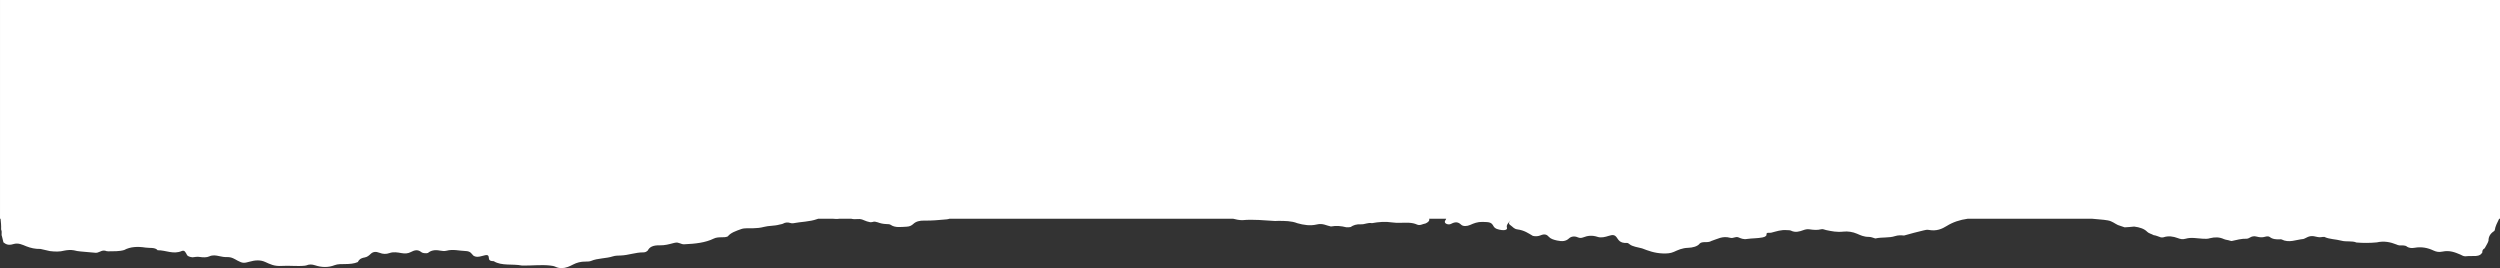 <?xml version="1.0" encoding="UTF-8"?><svg id="b" xmlns="http://www.w3.org/2000/svg" viewBox="0 0 800 85.799"><rect x="0" y="0" width="800" height="85.799" fill="#333333" stroke="none"/><defs><style>.d{fill:#fff;stroke-width:0px;}</style></defs><g id="c"><path class="d" d="m799.729,70c-.589,1.204-1.231,2.403-1.415,3.66-.03.111-.102.211-.219.301-1.359.879-1.78,1.932-1.772,3.066-.224.832-.827,1.602-1.215,2.406-.675.377-.809.851-.763,1.358-.045.1-.112.193-.215.279-.506.732-1.563.927-2.787.86-.86-.047-1.68.03-2.512.09-.673-.041-1.029-.352-1.516-.557-1.689-.715-3.442-1.433-5.697-.958-1.23.26-2.039.065-2.986-.379-1.72-.807-3.708-1.239-5.972-.836-.93.165-1.683.077-2.352-.308-.59-.58-1.589-.436-2.494-.461-.371-.021-.644-.15-.92-.275-1.926-.775-3.968-1.211-6.327-.682-2.163.213-4.331.219-6.5.039-1.431-.618-3.208-.137-4.875-.597-1.676-.462-3.822-.431-5.399-1.199-.717-.035-1.375.245-2.154.039-1.86-.49-2.585-.387-4.12.462-.123.072-.264.13-.427.17-2.325.203-4.592,1.368-7.006.133-.078-.04-.241-.043-.359-.035-1.362.092-2.54-.042-3.402-.74-.365-.296-1.07-.202-1.483-.074-.937.292-1.82.186-2.646-.038-.891-.241-1.528-.105-2.143.251-.327.164-.599.375-1.078.409-1.772-.061-3.283.431-4.875.747-.174-.017-.335-.052-.484-.108-.619-.233-1.412-.258-1.992-.526-1.385-.641-2.869-.668-4.44-.27-.729.244-1.48.207-2.306.163-1.808-.097-3.663-.52-5.441-.005-1.047.303-1.693.121-2.621-.22-1.325-.486-2.903-.782-4.496-.229-.264.042-.53.07-.806.035-.796-.233-1.45-.616-2.359-.73-.641-.377-1.598-.594-2.029-1.05-.926-.979-2.382-1.46-4.192-1.691-1.013.081-2.009.231-3.038.247-.756-.211-1.405-.521-2.156-.735-1.076-.491-1.8-1.222-3.214-1.484-1.625-.302-3.362-.324-5.027-.529h-39.852c-2.472.343-4.712,1.079-6.67,2.299-1.48.922-3.253,1.76-5.805,1.268-.561-.108-1.064.04-1.592.158-2.152.481-4.208,1.078-6.287,1.645-.992-.107-1.965-.114-2.873.187-1.935.641-4.24.273-6.24.744-.091.021-.229-.039-.335-.076-.589-.19-1.157-.423-1.867-.421-1.527.003-2.626-.531-3.722-1.008-1.328-.579-2.949-.843-4.376-.677-2.062.24-3.761-.125-5.538-.497-.512-.107-1.005-.403-1.538-.261-1.284.342-2.517.203-3.789.021-.69-.099-1.307.034-1.917.256-1.259.458-2.553.878-3.994.163-.334-.166-.823-.112-1.246-.152-1.9-.179-3.415.402-5.021.804-.164.037-.333.058-.513.055-1.625-.166-.707.695-1.228.978-.206.259-.606.382-1.036.485-1.608.334-3.343.257-4.979.496-1.144.21-1.96-.166-2.793-.512-.932-.365-1.624.416-2.591.149-2.53-.699-4.167.424-6.068,1.012-.19.11-.405.201-.655.263-.978.255-2.317-.131-3.059.553-.664.941-2.322,1.33-3.67,1.371-2.018.062-3.243.699-4.615,1.304-1.081.477-2.169.547-3.569.496-2.62-.096-4.585-.848-6.606-1.623-1.399-.385-3.038-.532-4.012-1.339-.207-.171-.511-.416-.823-.398-2.275.125-2.7-.988-3.269-1.758-.67-.908-1.312-.903-2.6-.492-1.064.34-2.375.689-3.503.314-1.706-.566-3.156-.427-4.631.161-.597.238-1.159.225-1.696-.012-1.186-.523-2.23-.239-2.834.331-1.007.952-2.193,1.043-3.88.669-1.148-.254-2.053-.558-2.613-1.21-.553-.643-1.289-1.004-2.609-.436-.667.287-1.576.39-2.455.183-1.456-.843-2.731-1.795-4.954-2.083-1.155-.15-1.51-.873-2.23-1.337-.912-.588-.256-1.122.087-1.684-.549.806-1.511,1.512-1.213,2.468.2.644-.612.905-1.633.771-1.208-.159-2.204-.416-2.661-1.25-.679-1.238-1.219-1.311-3.489-1.365-1.647-.04-2.803.447-3.971.964-1.048.464-2.271.528-2.921-.089-1.013-.963-1.938-.91-3.196-.252-.405.211-.903.228-1.366.052-.509-.194-.686-.487-.629-.826.05-.299.387-.555.421-.858h-5.445c.207.646-.298,1.11-1.136,1.502-.911.142-1.798.786-2.715.366-1.688-.774-3.531-.605-5.414-.566-.852.018-1.749.004-2.56-.123-2.224-.348-4.348-.154-6.469.23-1.302-.268-2.303.434-3.5.368-1.459-.081-2.47.274-3.333.87-.447.111-.916.097-1.387.079-1.589-.408-3.215-.573-4.917-.254-1.468-.277-2.587-1.11-4.508-.645-2.118.513-4.247.169-6.245-.401-1.848-.739-3.972-.737-6.094-.746-.343-.016-.682.012-1.021.037-3.484-.182-6.95-.604-10.473-.264-1.069-.01-2.017-.206-2.931-.453h-90.806c-.265.098-.577.163-.919.192-2.349.202-4.695.452-7.08.394-1.59-.038-2.739.304-3.553,1.062-.5.465-1.101.846-2.146.891-1.808.078-3.687.415-5.121-.606-.3-.213-.887-.224-1.388-.238-1.016-.028-1.917-.242-2.756-.557-.536-.154-1.067-.339-1.669-.096-.249.054-.507.075-.775.055-.701-.142-1.329-.336-1.917-.609-.555-.256-1.205-.476-2.007-.391-.804.085-1.501.048-2.054-.098h-3.854c-.289.047-.651.066-1.104.058-.312-.005-.602-.023-.886-.058h-4.788c-.131.042-.262.083-.395.131-2.29.83-5.098.822-7.614,1.31-.283.055-.617-.006-.893-.091-.88-.271-1.632-.186-2.334.216-.304.174-.788.193-1.159.302-1.571.459-3.433.322-4.949.737-1.178.322-2.283.4-3.519.438-1.246.038-2.684-.117-3.704.243-1.689.595-3.489,1.209-4.326,2.35-.603.306-1.345.296-2.08.293-.88-.005-1.737.078-2.41.409-2.693,1.326-5.956,1.677-9.35,1.822-1.168.135-1.827-.793-3.079-.48-.158.033-.315.067-.472.102-1.394.372-2.834.765-4.376.72-2.19-.063-3.301.541-3.847,1.647-.335.299-.703.614-1.392.609-2.562-.017-4.716.899-7.23.998-.841.033-1.723.017-2.508.262-2.173.725-4.905.57-6.987,1.461-.464.199-1.137.234-1.778.224-1.56-.025-2.874.351-3.991.933-.549.286-1.104.56-1.727.787-1.32.482-2.655.539-3.911-.048-.507-.237-1.049-.333-1.664-.403-3.042-.345-6.081.086-9.119-.008-2.922-.592-6.482.183-8.961-1.371-.035-.021-.047-.032-.052-.038.004.009-.005.026-.12.022-1.119-.037-1.384-.415-1.423-.988-.075-1.083-.418-1.187-2.198-.671-1.027.297-1.946.427-2.79-.151-.608-.607-.825-1.391-2.503-1.446-2.013-.066-3.973-.654-6.049-.096-.648.174-1.449.09-2.158-.046-1.624-.314-2.869-.036-3.796.765-.155.047-.32.077-.495.09-.645.011-1.276-.071-1.647-.374-1.134-.926-2.223-.597-3.339-.006-.895.474-1.836.546-3.042.327-1.189-.217-2.52-.446-3.74-.015-1.138.402-2.121.356-3.228-.076-1.244-.484-2.11-.343-2.876.395-.482.464-1.058.96-1.885,1.101-1.394.238-1.854.791-2.189,1.469-1.215.54-2.615.625-4.106.642-1.093.012-2.329-.033-3.251.33-2.12.835-4.233.747-6.304.07-1.042-.341-1.885-.362-2.812.026-.162.034-.325.066-.489.097-2.459.256-4.971-.097-7.362.067-2.467.169-3.782-.586-5.356-1.286-1.592-.712-3.297-.535-4.89-.083-1.926.547-2.322.506-3.882-.308-.955-.499-1.828-1.191-3.379-1.149-.886.024-1.677-.118-2.491-.301-1.071-.241-2.12-.432-3.245.091-.769.357-1.931.333-2.847.188-.915-.146-1.673-.028-2.487.094-.903-.112-1.631-.339-1.84-.911-.107-.277-.319-.532-.48-.796-.193-.318-.585-.536-1.097-.312-2.719,1.187-5.146-.294-7.731-.241-.805-1.002-2.546-.643-3.883-.851-2.486-.386-4.845-.299-6.833.781-1.61.475-3.362.385-5.087.415-.177-.005-.349-.021-.519-.051-1.315-.539-2.001.215-2.934.459-.157.042-.322.067-.496.07-.953-.053-1.888-.173-2.833-.249-1.418-.151-2.889-.171-4.213-.553-1.025-.177-2.028-.102-3.021.088-1.518.418-3.086.356-4.668.159-1.004-.228-2.007-.456-3.011-.685-1.698.041-3.141-.299-4.535-.846-1.213-.477-2.542-1.198-4.12-.71-1.582.489-2.376.102-3.195-.544l-.469-1.923c-.306-.673.104-1.373-.234-2.044-.015-.077-.029-.155-.043-.232.054-1.122-.056-2.24-.175-3.357h-.179V0h800v70h-.271Z"/></g></svg>